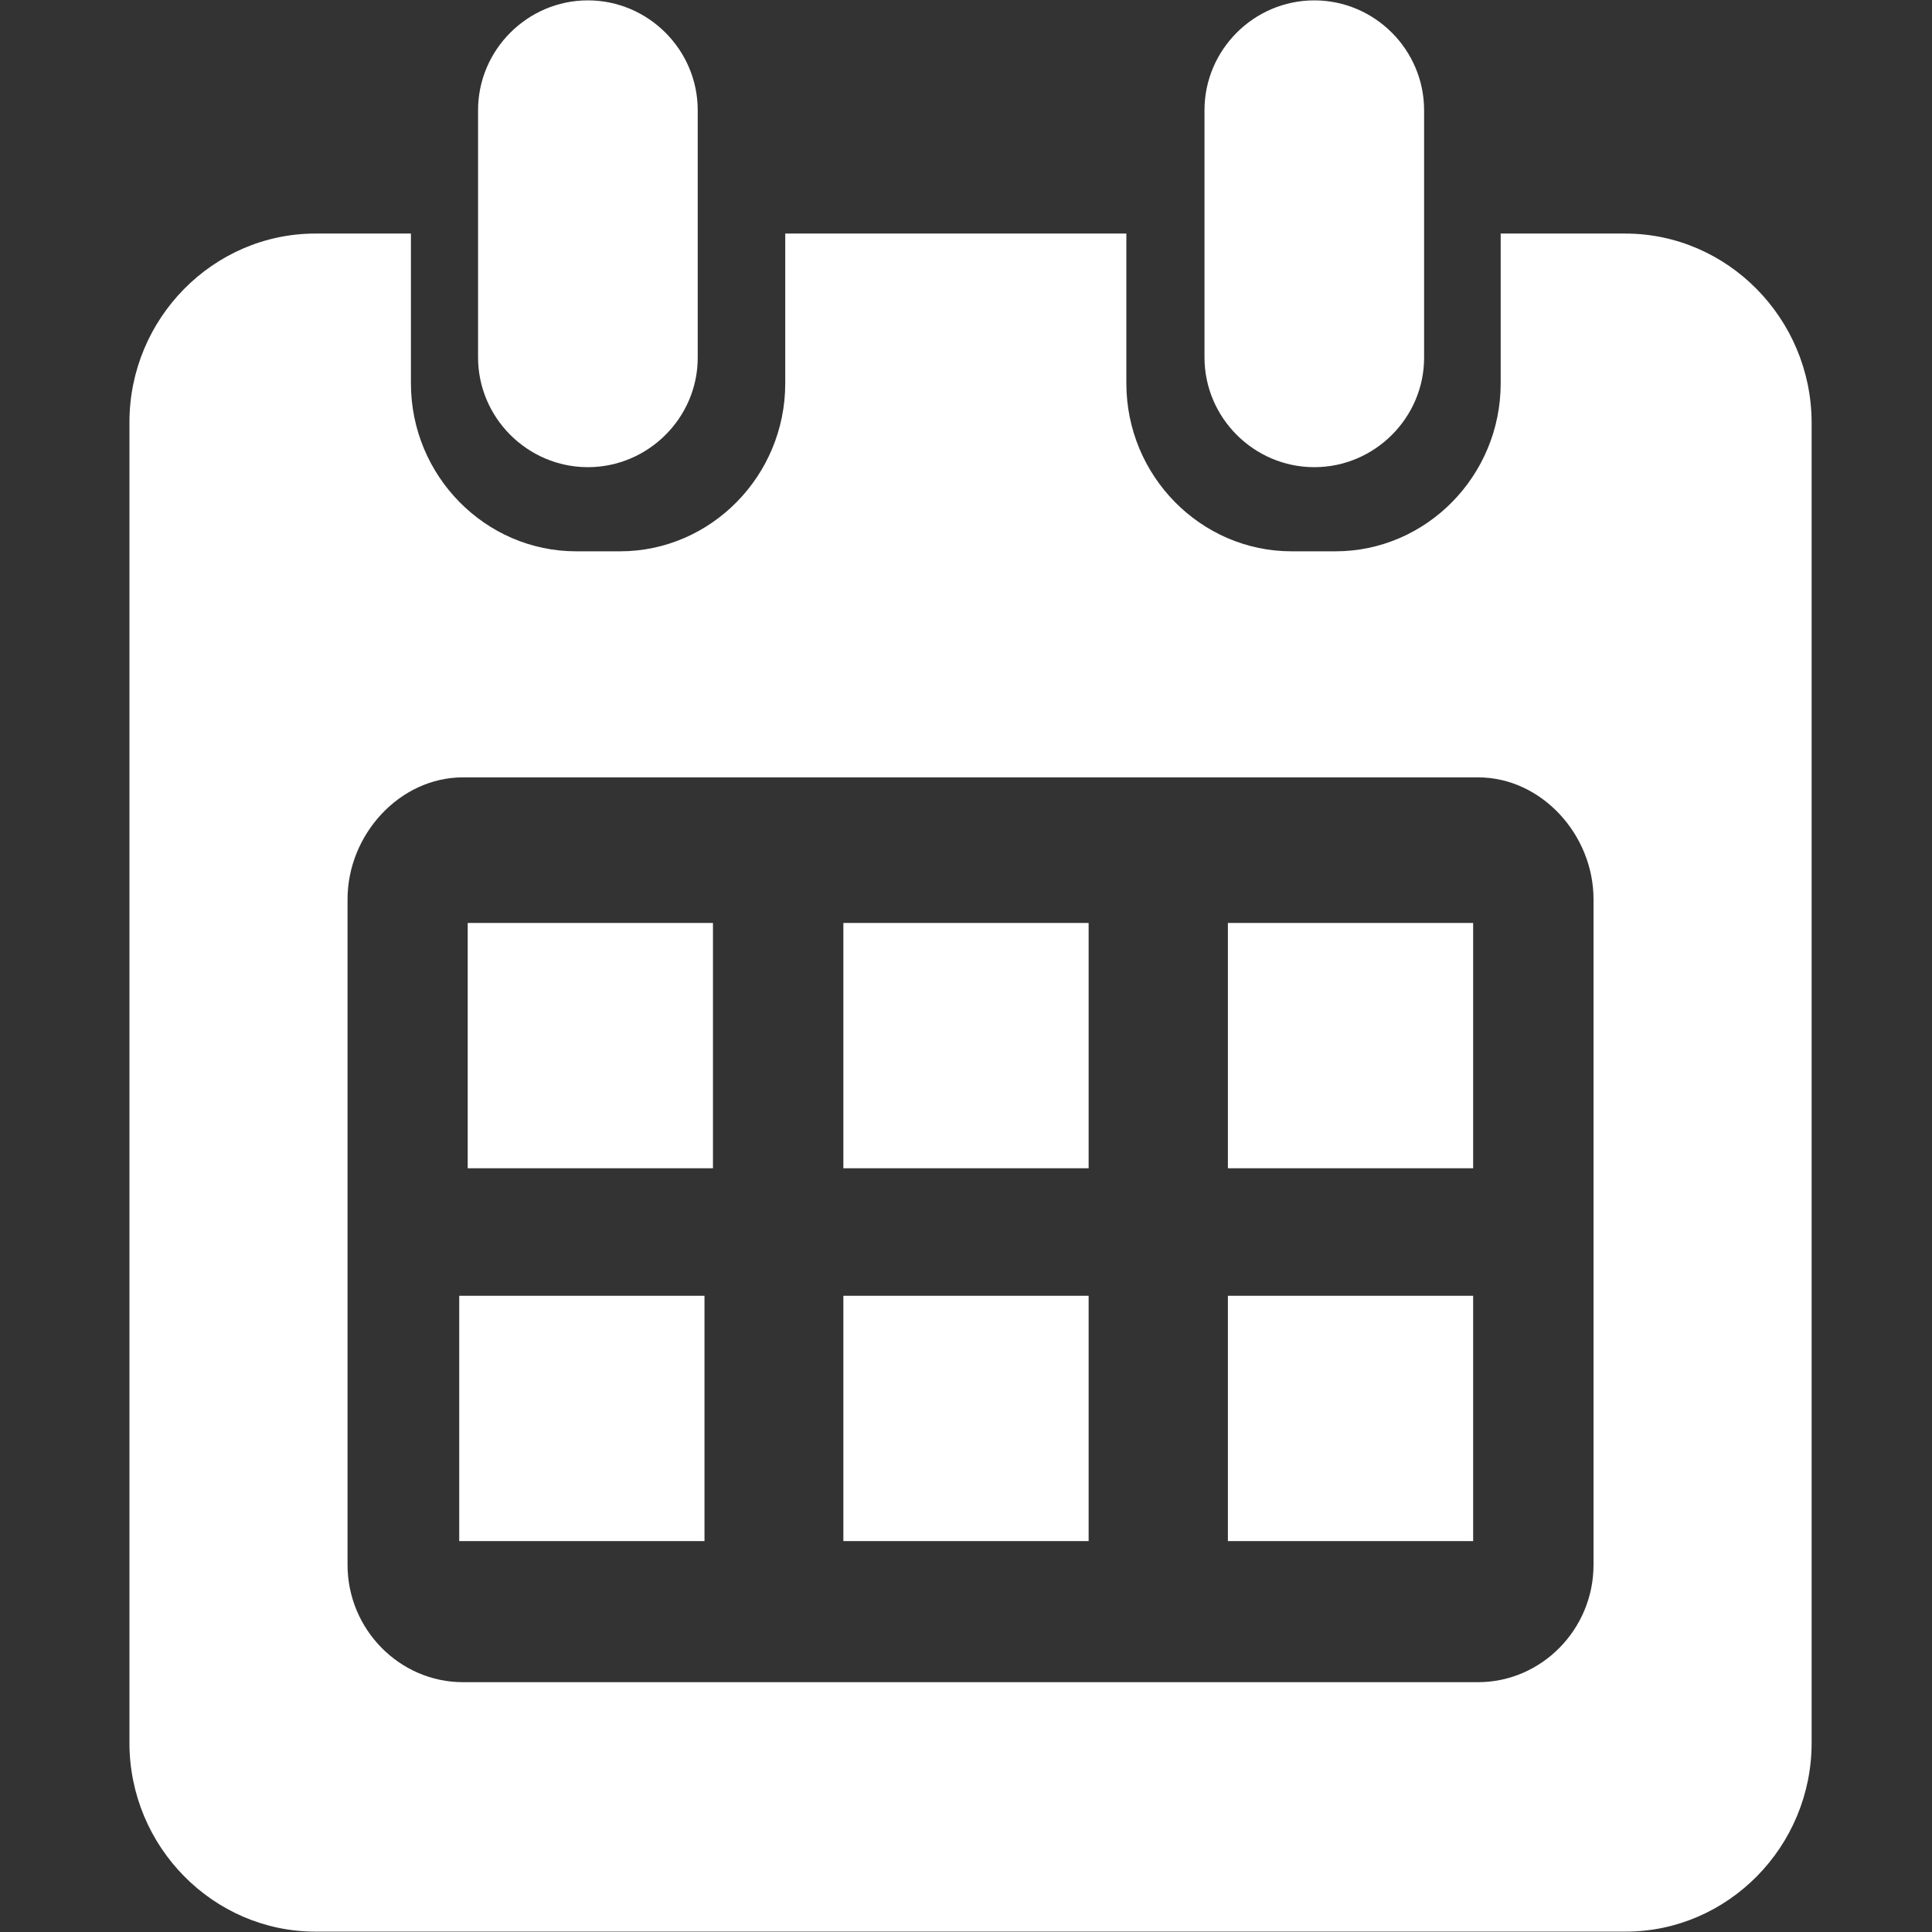 <svg width="36" height="36" viewBox="0 0 36 36" fill="none" xmlns="http://www.w3.org/2000/svg">
<rect x="0" y="0" width="36" height="36" fill="#333333" stroke="none"/>
<path d="M20.285 17.198H15.715V21.769H20.285V17.198Z" fill="white"/>
<path d="M13.285 17.198H8.715V21.769H13.285V17.198Z" fill="white"/>
<path d="M27.45 17.198H22.88V21.769H27.45V17.198Z" fill="white"/>
<path d="M13.127 24.145H8.557V28.716H13.127V24.145Z" fill="white"/>
<path d="M20.285 24.145H15.715V28.716H20.285V24.145Z" fill="white"/>
<path d="M27.45 24.145H22.88V28.716H27.45V24.145Z" fill="white"/>
<path d="M10.954 8.705C9.83 8.705 8.908 7.784 8.908 6.659V2.053C8.908 0.928 9.83 0.007 10.954 0.007C12.079 0.007 13.001 0.928 13.001 2.053V6.666C13.001 7.784 12.079 8.705 10.954 8.705Z" fill="white"/>
<path d="M30.284 4.352H27.963V7.144C27.963 8.866 26.578 10.273 24.884 10.273H24.068C22.373 10.273 20.988 8.866 20.988 7.144V4.352H14.632V7.144C14.632 8.866 13.247 10.273 11.552 10.273H10.737C9.042 10.273 7.657 8.866 7.657 7.144V4.352H5.878C3.973 4.352 2.412 5.934 2.412 7.868V32.477C2.412 34.411 3.973 35.993 5.878 35.993H30.291C32.196 35.993 33.757 34.411 33.757 32.477V7.868C33.75 5.934 32.189 4.352 30.284 4.352ZM29.693 29.159C29.693 30.361 28.723 31.345 27.541 31.345H8.627C7.446 31.345 6.476 30.361 6.476 29.159V16.756C6.476 15.553 7.446 14.485 8.627 14.485H27.541C28.723 14.485 29.693 15.553 29.693 16.756V29.159Z" fill="white"/>
<path d="M24.49 8.705C23.365 8.705 22.444 7.784 22.444 6.659V2.053C22.444 0.928 23.365 0.007 24.49 0.007C25.615 0.007 26.536 0.928 26.536 2.053V6.666C26.536 7.784 25.615 8.705 24.49 8.705Z" fill="white"/>
</svg>
